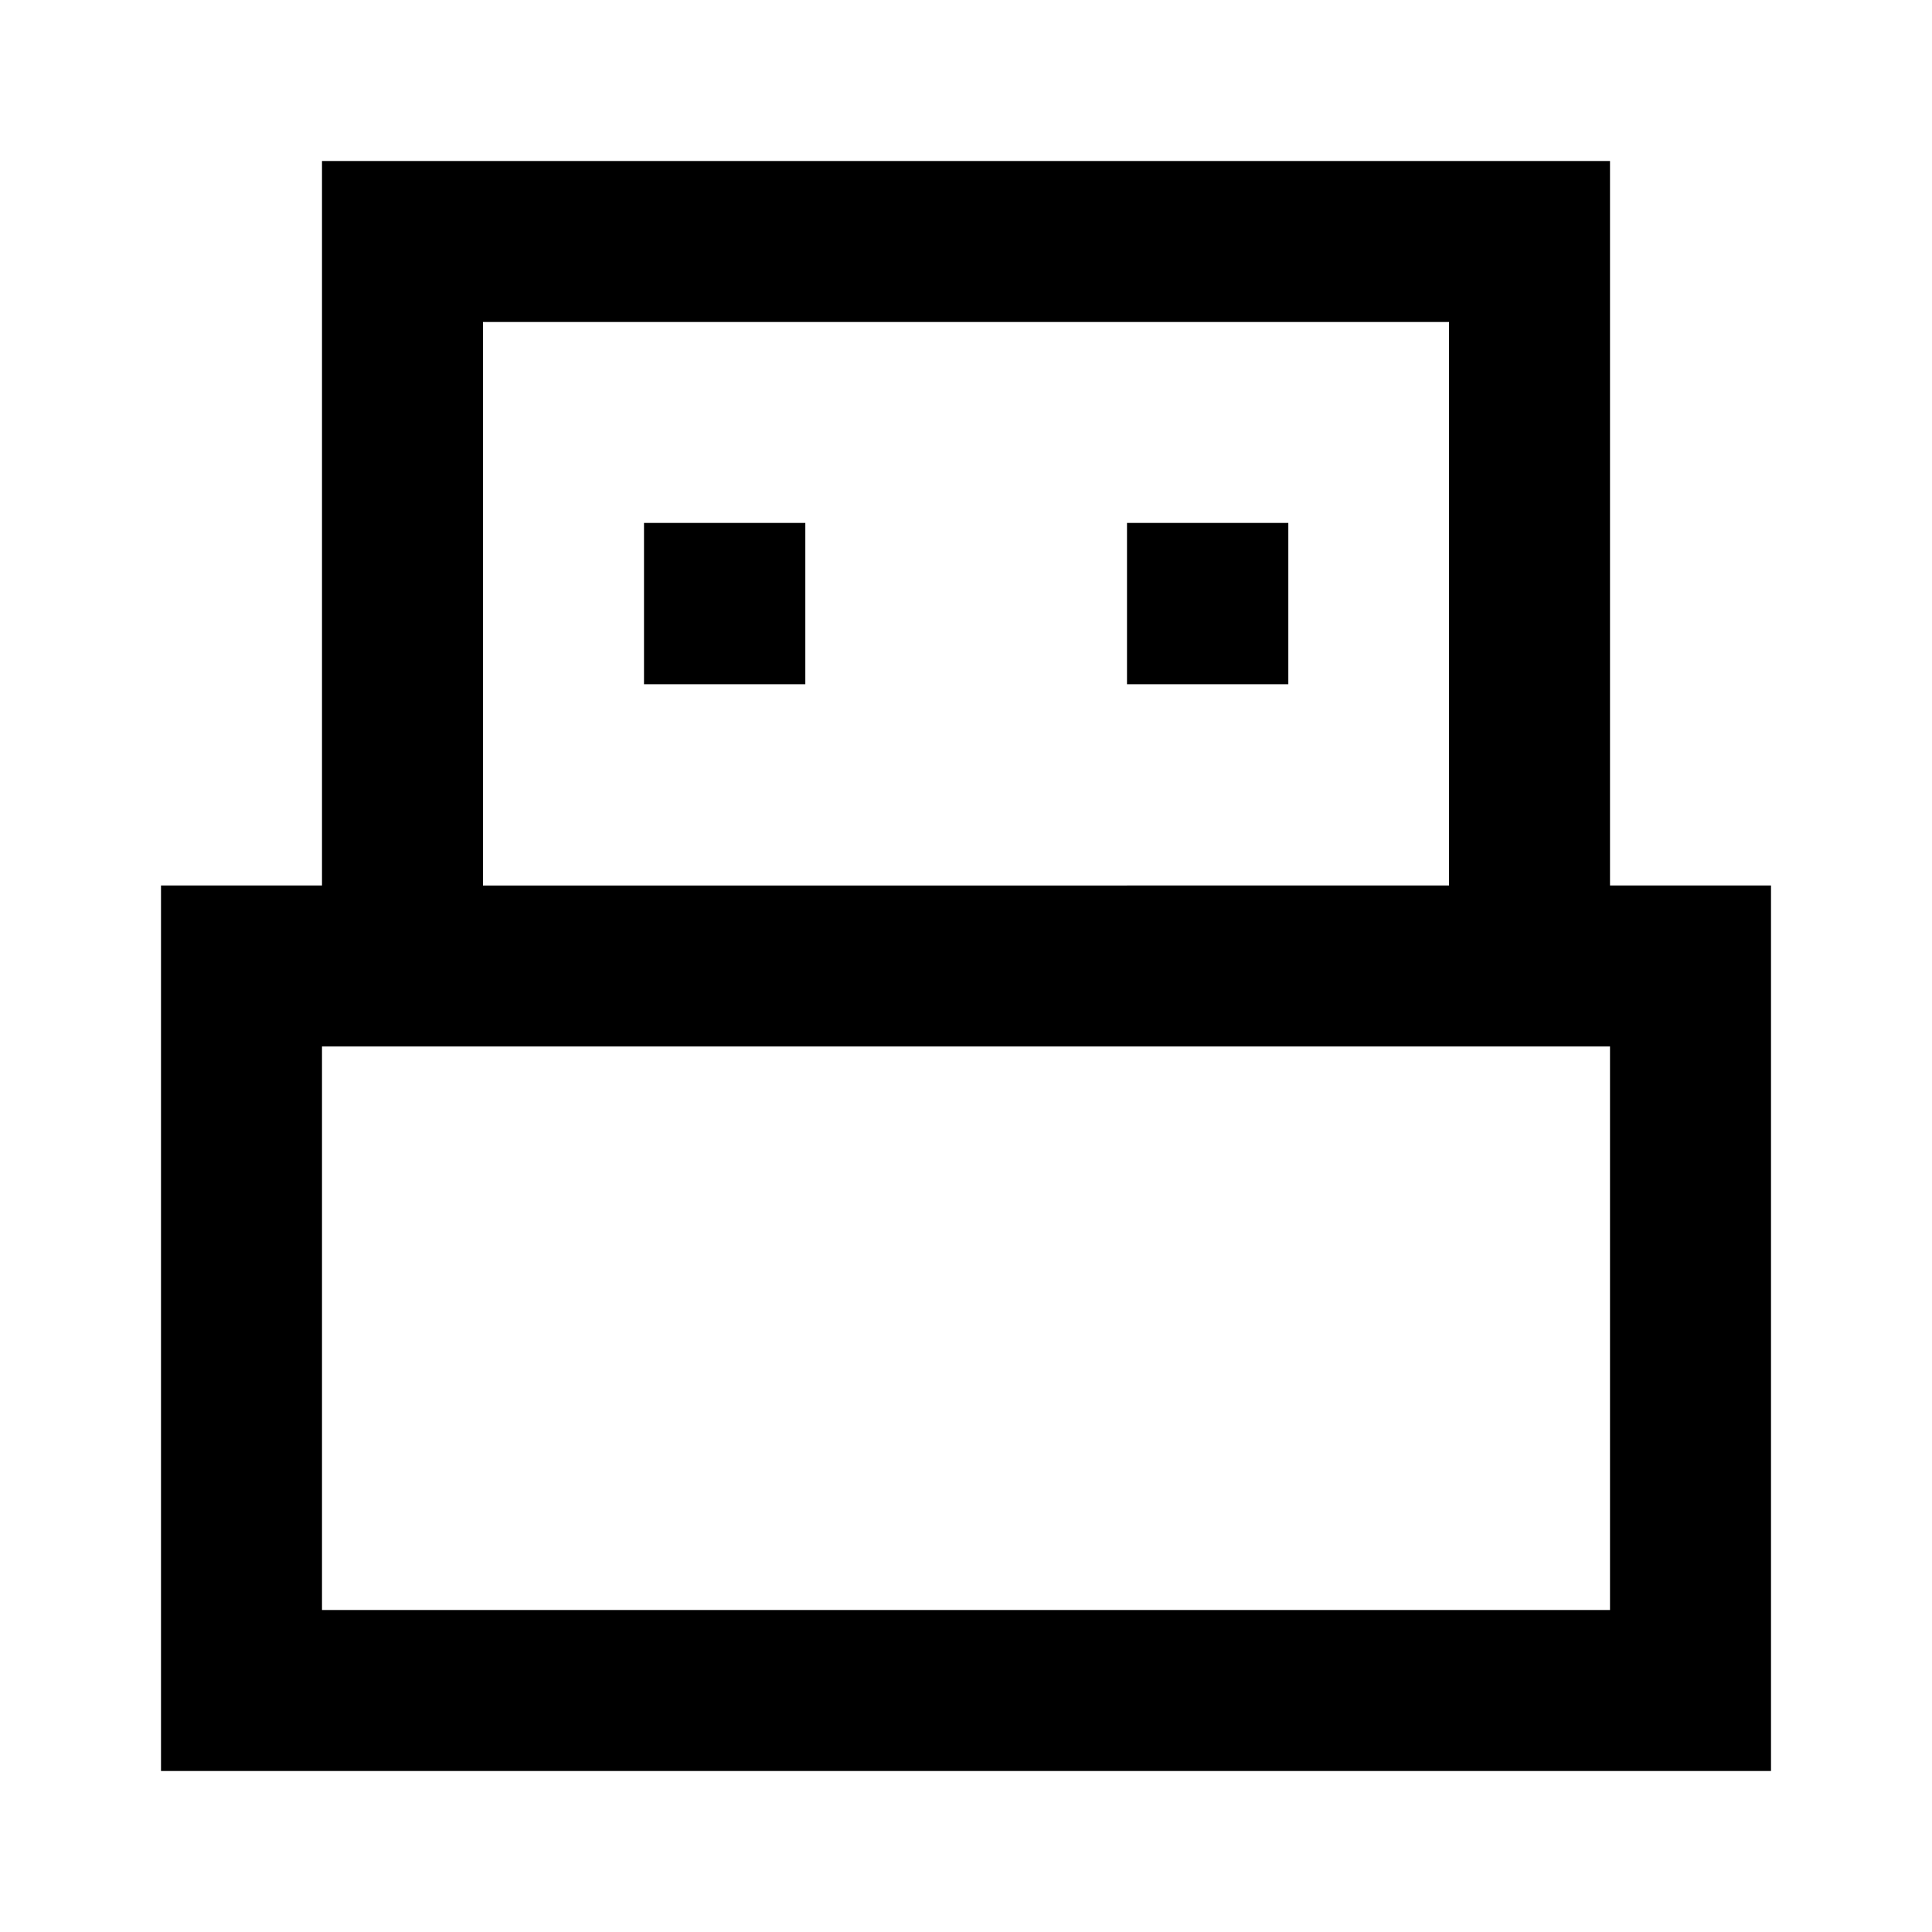 <svg xmlns="http://www.w3.org/2000/svg" width="3em" height="3em" viewBox="0 0 24 24"><path fill="currentColor" d="M4 2h16v9h2v11H2V11h2zm0 11v7h16v-7zm14-2V4H6v7zM8 6.496h2.004V8.5H8zm6 0h2.004V8.5H14z"/></svg>